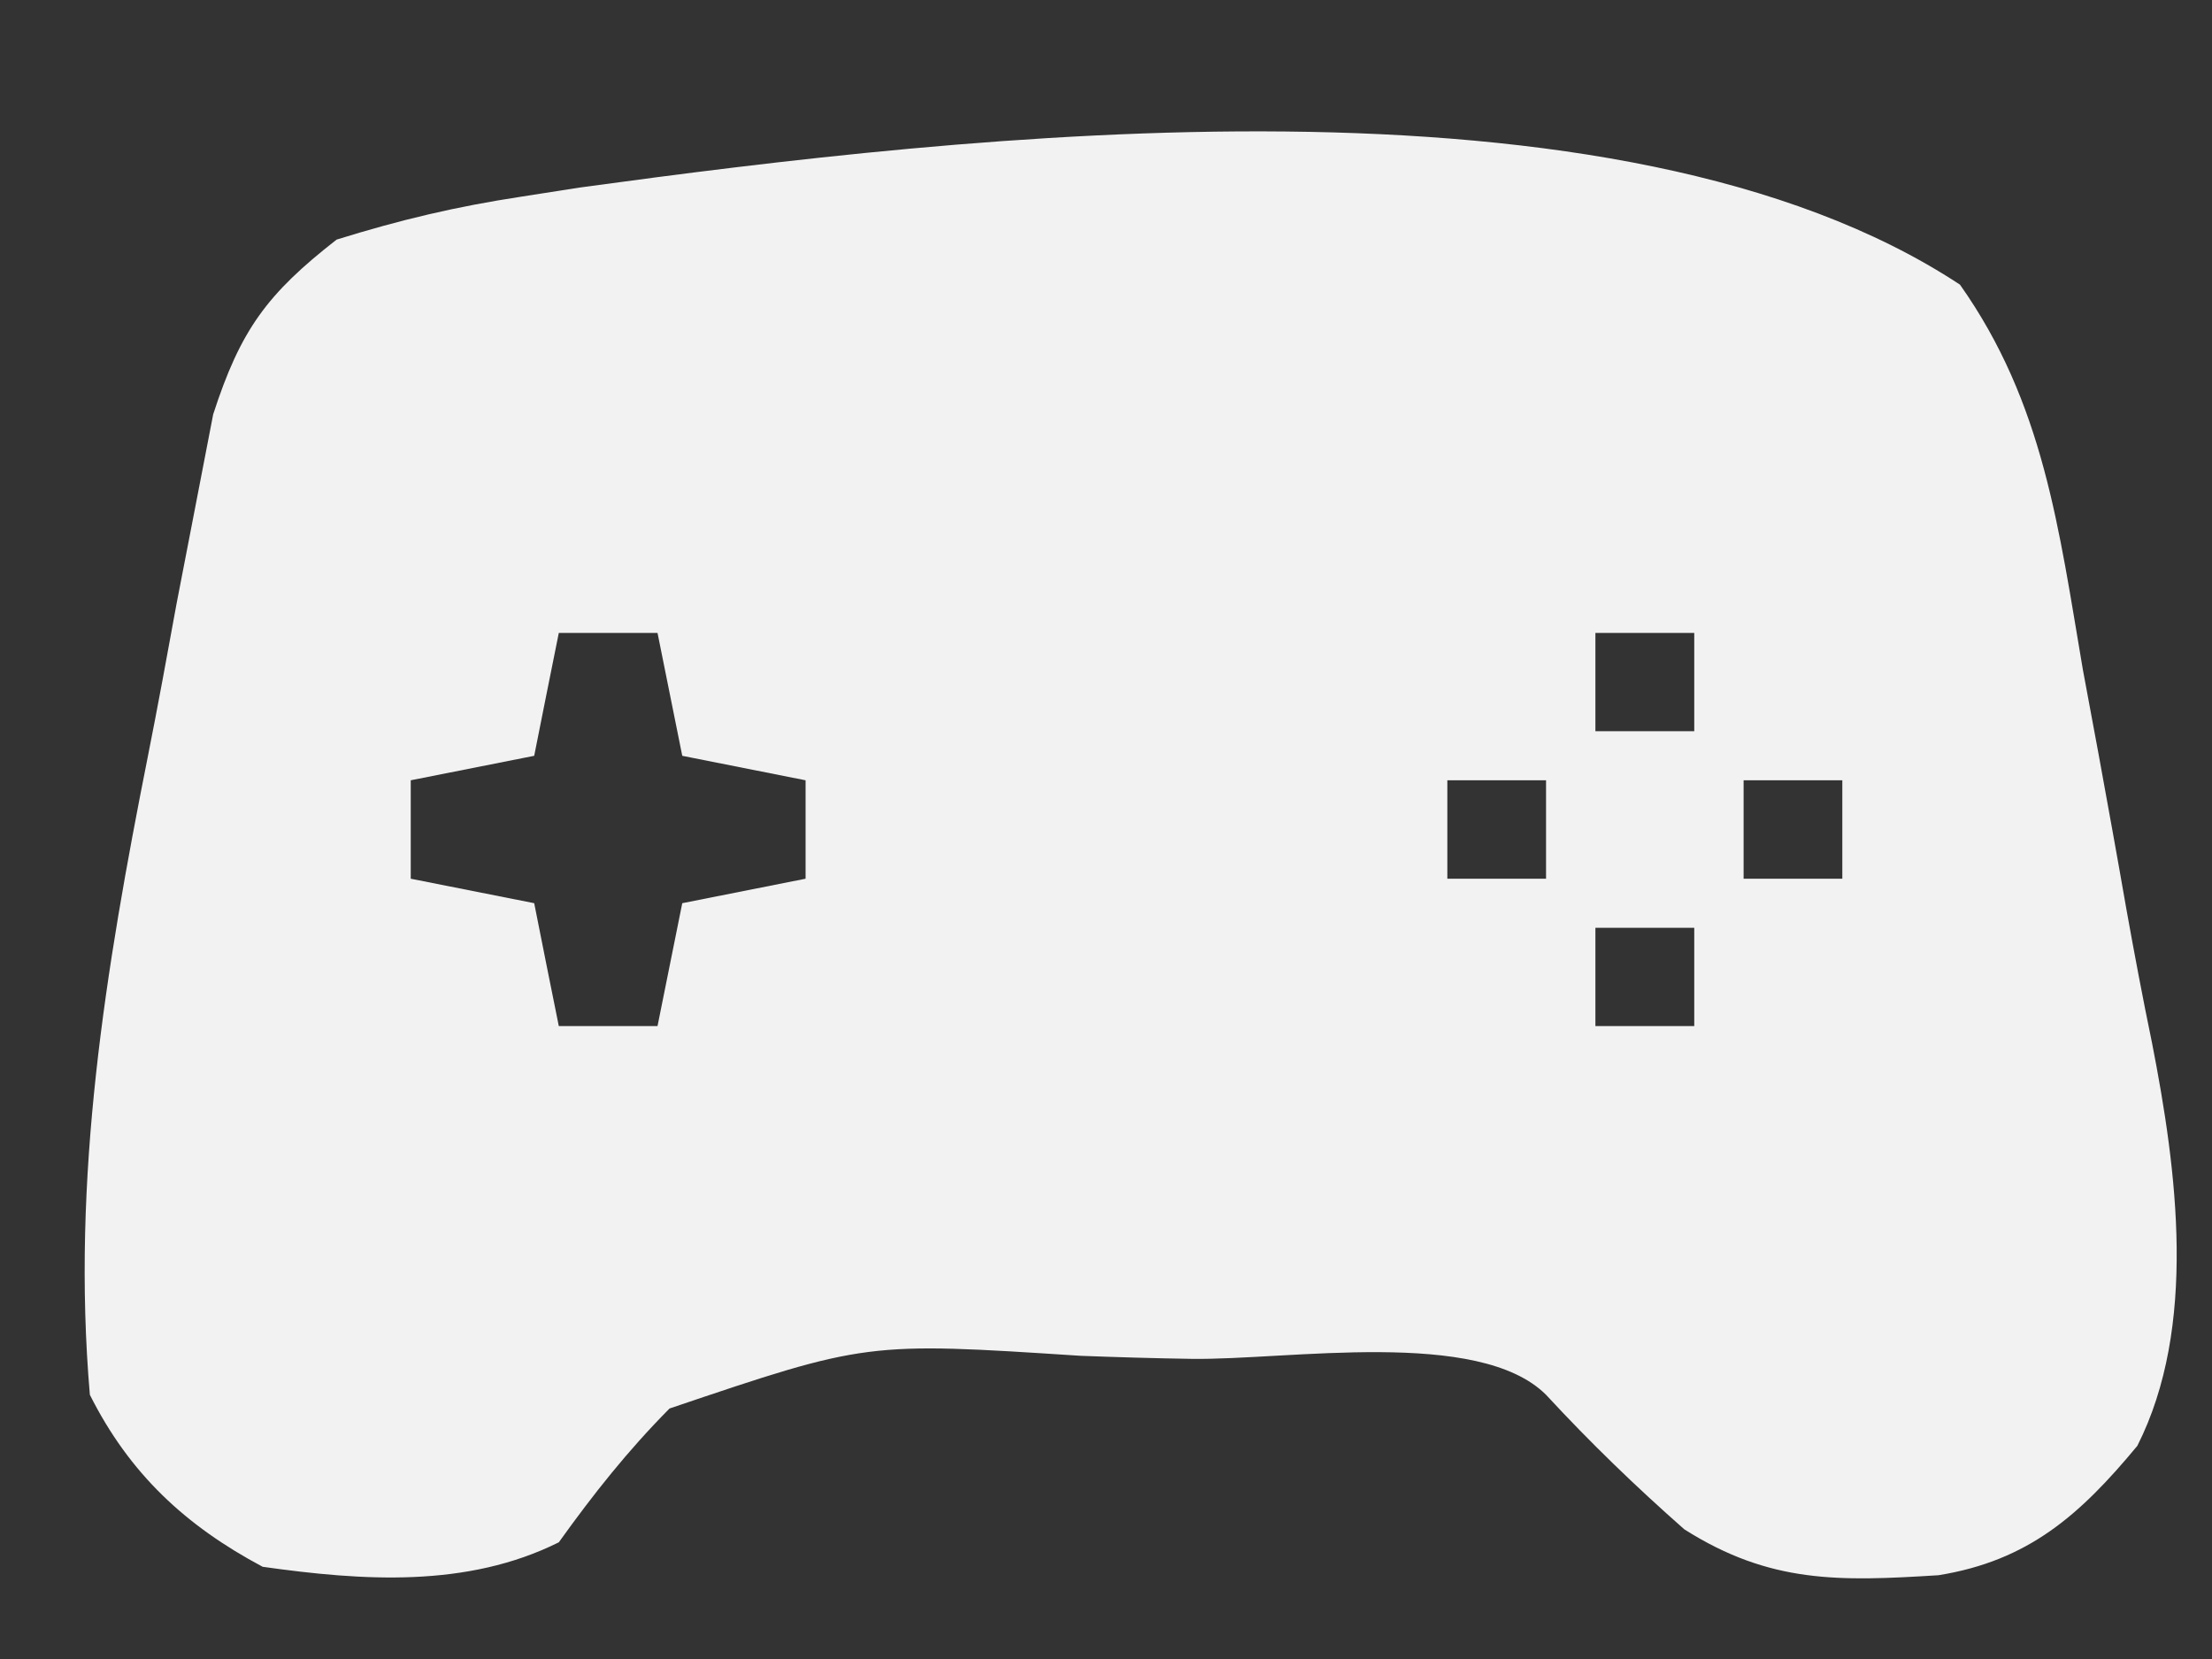 <svg width="16" height="12" viewBox="0 0 16 12" fill="none" xmlns="http://www.w3.org/2000/svg">
<rect x="0" y="0" width="16" height="12" fill="#333333" stroke="none"/>
<path d="M14.177 2.059C14.783 2.916 14.892 3.824 15.066 4.844C15.103 5.045 15.14 5.245 15.179 5.452C15.247 5.825 15.315 6.198 15.38 6.572C15.438 6.896 15.499 7.22 15.566 7.543C15.747 8.468 15.896 9.595 15.46 10.458C15.043 10.961 14.671 11.289 14.022 11.394C13.303 11.439 12.803 11.455 12.183 11.062C11.83 10.751 11.502 10.434 11.183 10.089C10.696 9.603 9.318 9.839 8.619 9.829C8.352 9.825 8.084 9.817 7.817 9.807C6.268 9.706 6.268 9.706 4.843 10.188C4.539 10.495 4.293 10.806 4.042 11.156C3.377 11.487 2.624 11.435 1.9 11.333C1.342 11.036 0.937 10.66 0.65 10.089C0.515 8.522 0.764 7.009 1.068 5.479C1.142 5.107 1.21 4.735 1.278 4.362C1.324 4.123 1.37 3.884 1.417 3.644C1.458 3.431 1.499 3.217 1.542 2.997C1.74 2.386 1.931 2.126 2.435 1.733C2.898 1.589 3.3 1.494 3.774 1.422C3.911 1.401 4.048 1.379 4.19 1.357C6.986 0.975 11.693 0.423 14.177 2.059ZM4.042 4.578C3.983 4.871 3.924 5.164 3.864 5.467C3.569 5.525 3.274 5.584 2.971 5.644C2.971 5.879 2.971 6.114 2.971 6.356C3.413 6.444 3.413 6.444 3.864 6.533C3.922 6.827 3.981 7.12 4.042 7.422C4.278 7.422 4.513 7.422 4.756 7.422C4.815 7.129 4.874 6.836 4.935 6.533C5.229 6.475 5.524 6.416 5.827 6.356C5.827 6.121 5.827 5.886 5.827 5.644C5.533 5.586 5.238 5.527 4.935 5.467C4.876 5.173 4.817 4.88 4.756 4.578C4.521 4.578 4.285 4.578 4.042 4.578ZM11.54 4.578C11.54 4.812 11.54 5.047 11.54 5.289C11.776 5.289 12.012 5.289 12.255 5.289C12.255 5.054 12.255 4.82 12.255 4.578C12.019 4.578 11.783 4.578 11.54 4.578ZM10.469 5.644C10.469 5.879 10.469 6.114 10.469 6.356C10.705 6.356 10.941 6.356 11.183 6.356C11.183 6.121 11.183 5.886 11.183 5.644C10.948 5.644 10.712 5.644 10.469 5.644ZM12.612 5.644C12.612 5.879 12.612 6.114 12.612 6.356C12.847 6.356 13.083 6.356 13.326 6.356C13.326 6.121 13.326 5.886 13.326 5.644C13.09 5.644 12.854 5.644 12.612 5.644ZM11.54 6.711C11.54 6.946 11.54 7.18 11.54 7.422C11.776 7.422 12.012 7.422 12.255 7.422C12.255 7.188 12.255 6.953 12.255 6.711C12.019 6.711 11.783 6.711 11.54 6.711Z" fill="#F2F2F2"/>
</svg>
